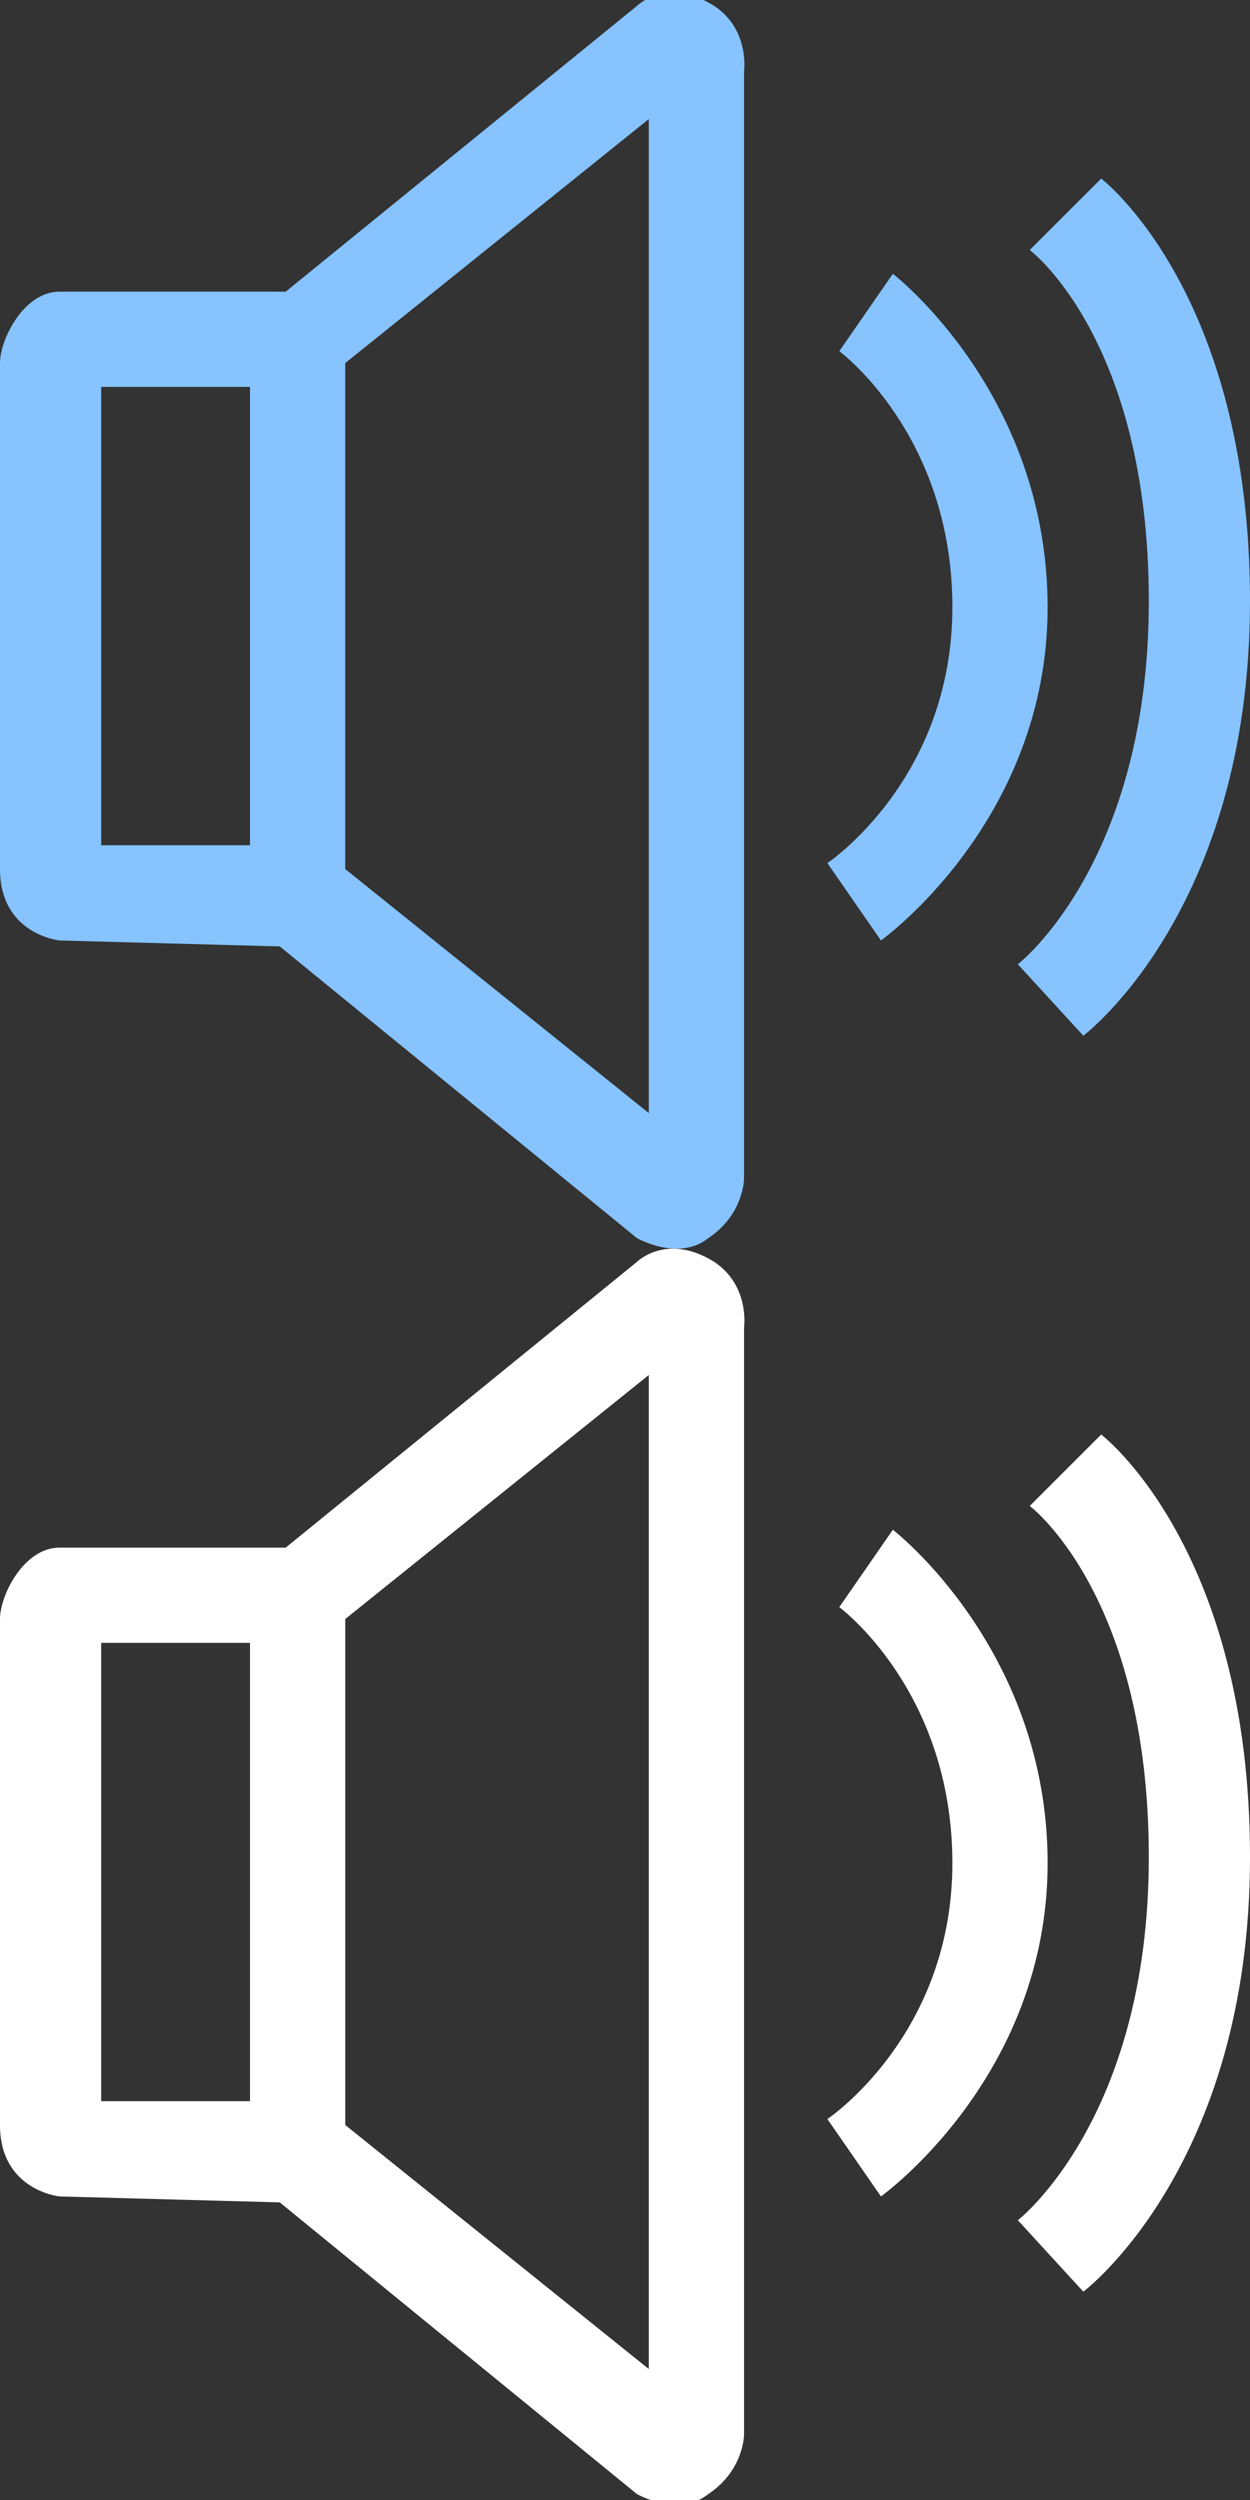 <?xml version="1.0" encoding="UTF-8"?>
<!-- Generator: Adobe Illustrator 22.0.1, SVG Export Plug-In . SVG Version: 6.00 Build 0)  -->
<svg version="1.1" xmlns="http://www.w3.org/2000/svg" xmlns:xlink="http://www.w3.org/1999/xlink" x="0px" y="0px" width="16px" height="32px" viewBox="0 0 21 42" style="enable-background:new 0 0 21 42;" xml:space="preserve">
<rect x="0" y="0" width="21" height="42" fill="#333333" stroke="none"/>
<style type="text/css">
	.st0{fill:#86C3FF;}
	.st1{fill:#FFFFFF;}
</style>
<g id="圖層_1">
	<g>
		<path class="st0" d="M12,0.1c-0.8-0.5-1.3,0-1.3,0L4.8,4.9c0,0-3.1,0-3.8,0c-0.6,0-1,0.8-1,1.2c0,0.5,0,7.4,0,8.5    c0,1.1,1,1.2,1,1.2l3.7,0.1l6,4.9c0,0,0.7,0.4,1.2,0c0.6-0.4,0.6-1,0.6-1V1.2C12.5,1.2,12.6,0.5,12,0.1z M4.2,14.2H1.7V6.5h2.5    V14.2z M10.9,18.7l-5.1-4.1V6.1L10.9,2V18.7z"/>
		<path class="st0" d="M15,4.6l-0.9,1.3c0,0,1.9,1.4,1.9,4.3s-2.1,4.3-2.1,4.3l0.9,1.3c0,0,2.8-2,2.8-5.6C17.6,6.6,15,4.6,15,4.6z"/>
		<path class="st0" d="M17.3,4.2c0,0,2,1.5,2,5.9c0,4.4-2.2,6.1-2.2,6.1l1.1,1.2c0,0,2.8-2.1,2.8-7.3S18.5,3,18.5,3L17.3,4.2z"/>
	</g>
</g>
<g id="圖層_1_x5F_复制">
	<g>
		<path class="st1" d="M12,21.2c-0.8-0.5-1.3,0-1.3,0L4.8,26c0,0-3.1,0-3.8,0c-0.6,0-1,0.8-1,1.2c0,0.5,0,7.4,0,8.5    c0,1.1,1,1.2,1,1.2L4.7,37l6,4.9c0,0,0.7,0.4,1.2,0c0.6-0.4,0.6-1,0.6-1V22.3C12.5,22.3,12.6,21.6,12,21.2z M4.2,35.3H1.7v-7.7    h2.5V35.3z M10.9,39.8l-5.1-4.1v-8.5l5.1-4.1V39.8z"/>
		<path class="st1" d="M15,25.7L14.1,27c0,0,1.9,1.4,1.9,4.3s-2.1,4.3-2.1,4.3l0.9,1.3c0,0,2.8-2,2.8-5.6C17.6,27.7,15,25.7,15,25.7    z"/>
		<path class="st1" d="M17.3,25.3c0,0,2,1.5,2,5.9c0,4.4-2.2,6.1-2.2,6.1l1.1,1.2c0,0,2.8-2.1,2.8-7.3s-2.5-7.1-2.5-7.1L17.3,25.3z"/>
	</g>
</g>
</svg>